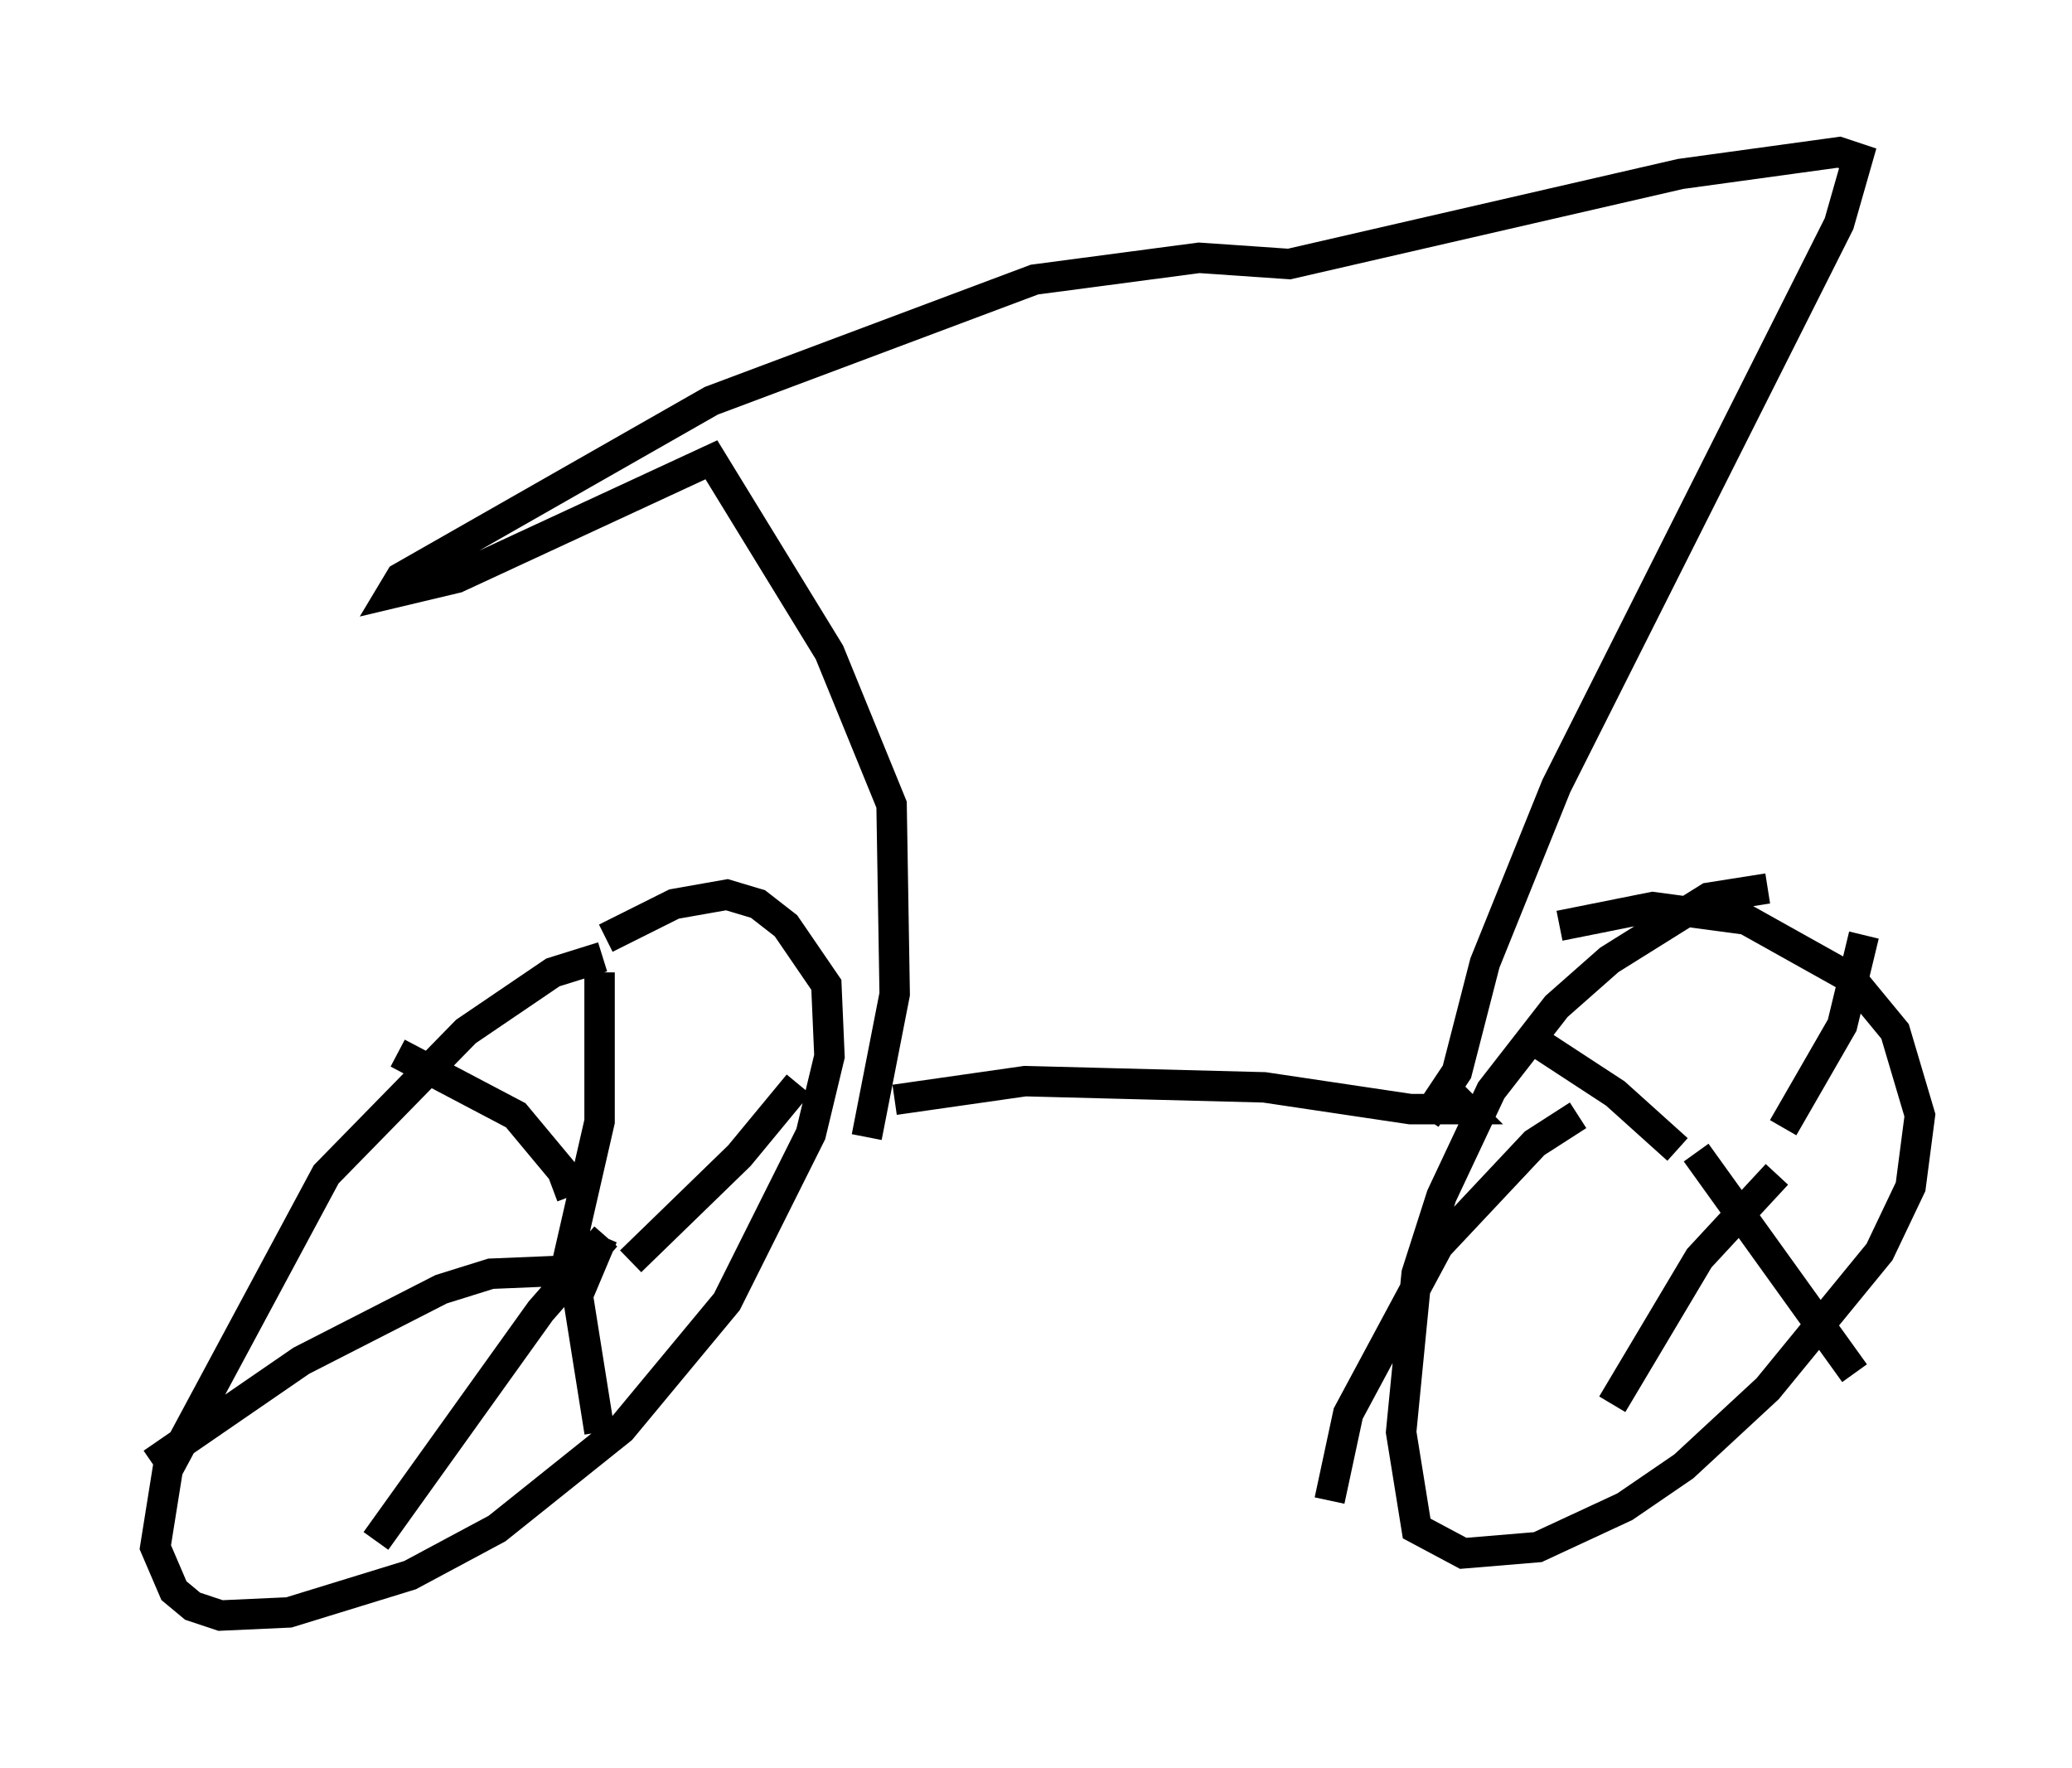 <?xml version="1.0" encoding="utf-8" ?>
<svg baseProfile="full" height="58.082" version="1.1" width="68.086" xmlns="http://www.w3.org/2000/svg" xmlns:ev="http://www.w3.org/2001/xml-events" xmlns:xlink="http://www.w3.org/1999/xlink"><defs /><rect fill="white" height="58.082" width="68.086" x="0" y="0" /><path d="M21.231, 31.848 m-1.429, -0.408 l-1.633, 0.51 -2.858, 1.94 l-4.594, 4.696 -5.206, 9.698 l-0.408, 2.552 0.613, 1.429 l0.613, 0.51 0.919, 0.306 l2.246, -0.102 3.981, -1.225 l2.858, -1.531 4.083, -3.267 l3.471, -4.185 2.756, -5.513 l0.613, -2.552 -0.102, -2.348 l-1.327, -1.94 -0.919, -0.715 l-1.021, -0.306 -1.735, 0.306 l-2.246, 1.123 m-0.204, 1.123 l0.0, 4.9 -1.123, 4.9 l-2.45, 0.102 -1.633, 0.51 l-4.594, 2.348 -4.9, 3.369 m14.802, -7.452 l-0.817, 1.94 0.715, 4.492 m1.021, -5.615 l3.573, -3.471 1.94, -2.348 m-6.329, 5.002 l-2.144, 2.45 -5.41, 7.554 m6.431, -11.331 l-0.306, -0.817 -1.531, -1.838 l-3.879, -2.042 m45.019, -5.41 l-1.94, 0.306 -3.267, 2.042 l-1.735, 1.531 -2.144, 2.756 l-1.633, 3.471 -0.817, 2.552 l-0.51, 5.206 0.51, 3.165 l1.531, 0.817 2.45, -0.204 l2.858, -1.327 1.94, -1.327 l2.756, -2.552 3.675, -4.492 l1.021, -2.144 0.306, -2.348 l-0.817, -2.756 -1.429, -1.735 l-3.471, -1.94 -3.063, -0.408 l-3.063, 0.613 m-0.817, 3.777 l2.654, 1.735 2.042, 1.838 m6.125, -7.044 l-0.715, 2.96 -1.94, 3.369 m-6.738, -0.408 l-1.429, 0.919 -3.165, 3.369 l-2.96, 5.513 -0.613, 2.858 m12.046, -11.433 l5.206, 7.248 m-2.552, -6.533 l-2.552, 2.756 -2.858, 4.798 m-23.582, -10.004 l4.288, -0.613 7.861, 0.204 l4.798, 0.715 1.838, 0.0 l-0.408, -0.408 m-19.294, 1.327 l0.919, -4.696 -0.102, -6.227 l-2.042, -5.002 -3.879, -6.329 l-8.371, 3.879 -2.144, 0.51 l0.306, -0.51 10.208, -5.819 l10.617, -3.981 5.41, -0.715 l2.96, 0.204 12.863, -2.96 l5.206, -0.715 0.613, 0.204 l-0.613, 2.144 -9.29, 18.477 l-2.348, 5.819 -0.919, 3.573 l-1.021, 1.531 " fill="none" stroke="black" stroke-width="1" /></svg>